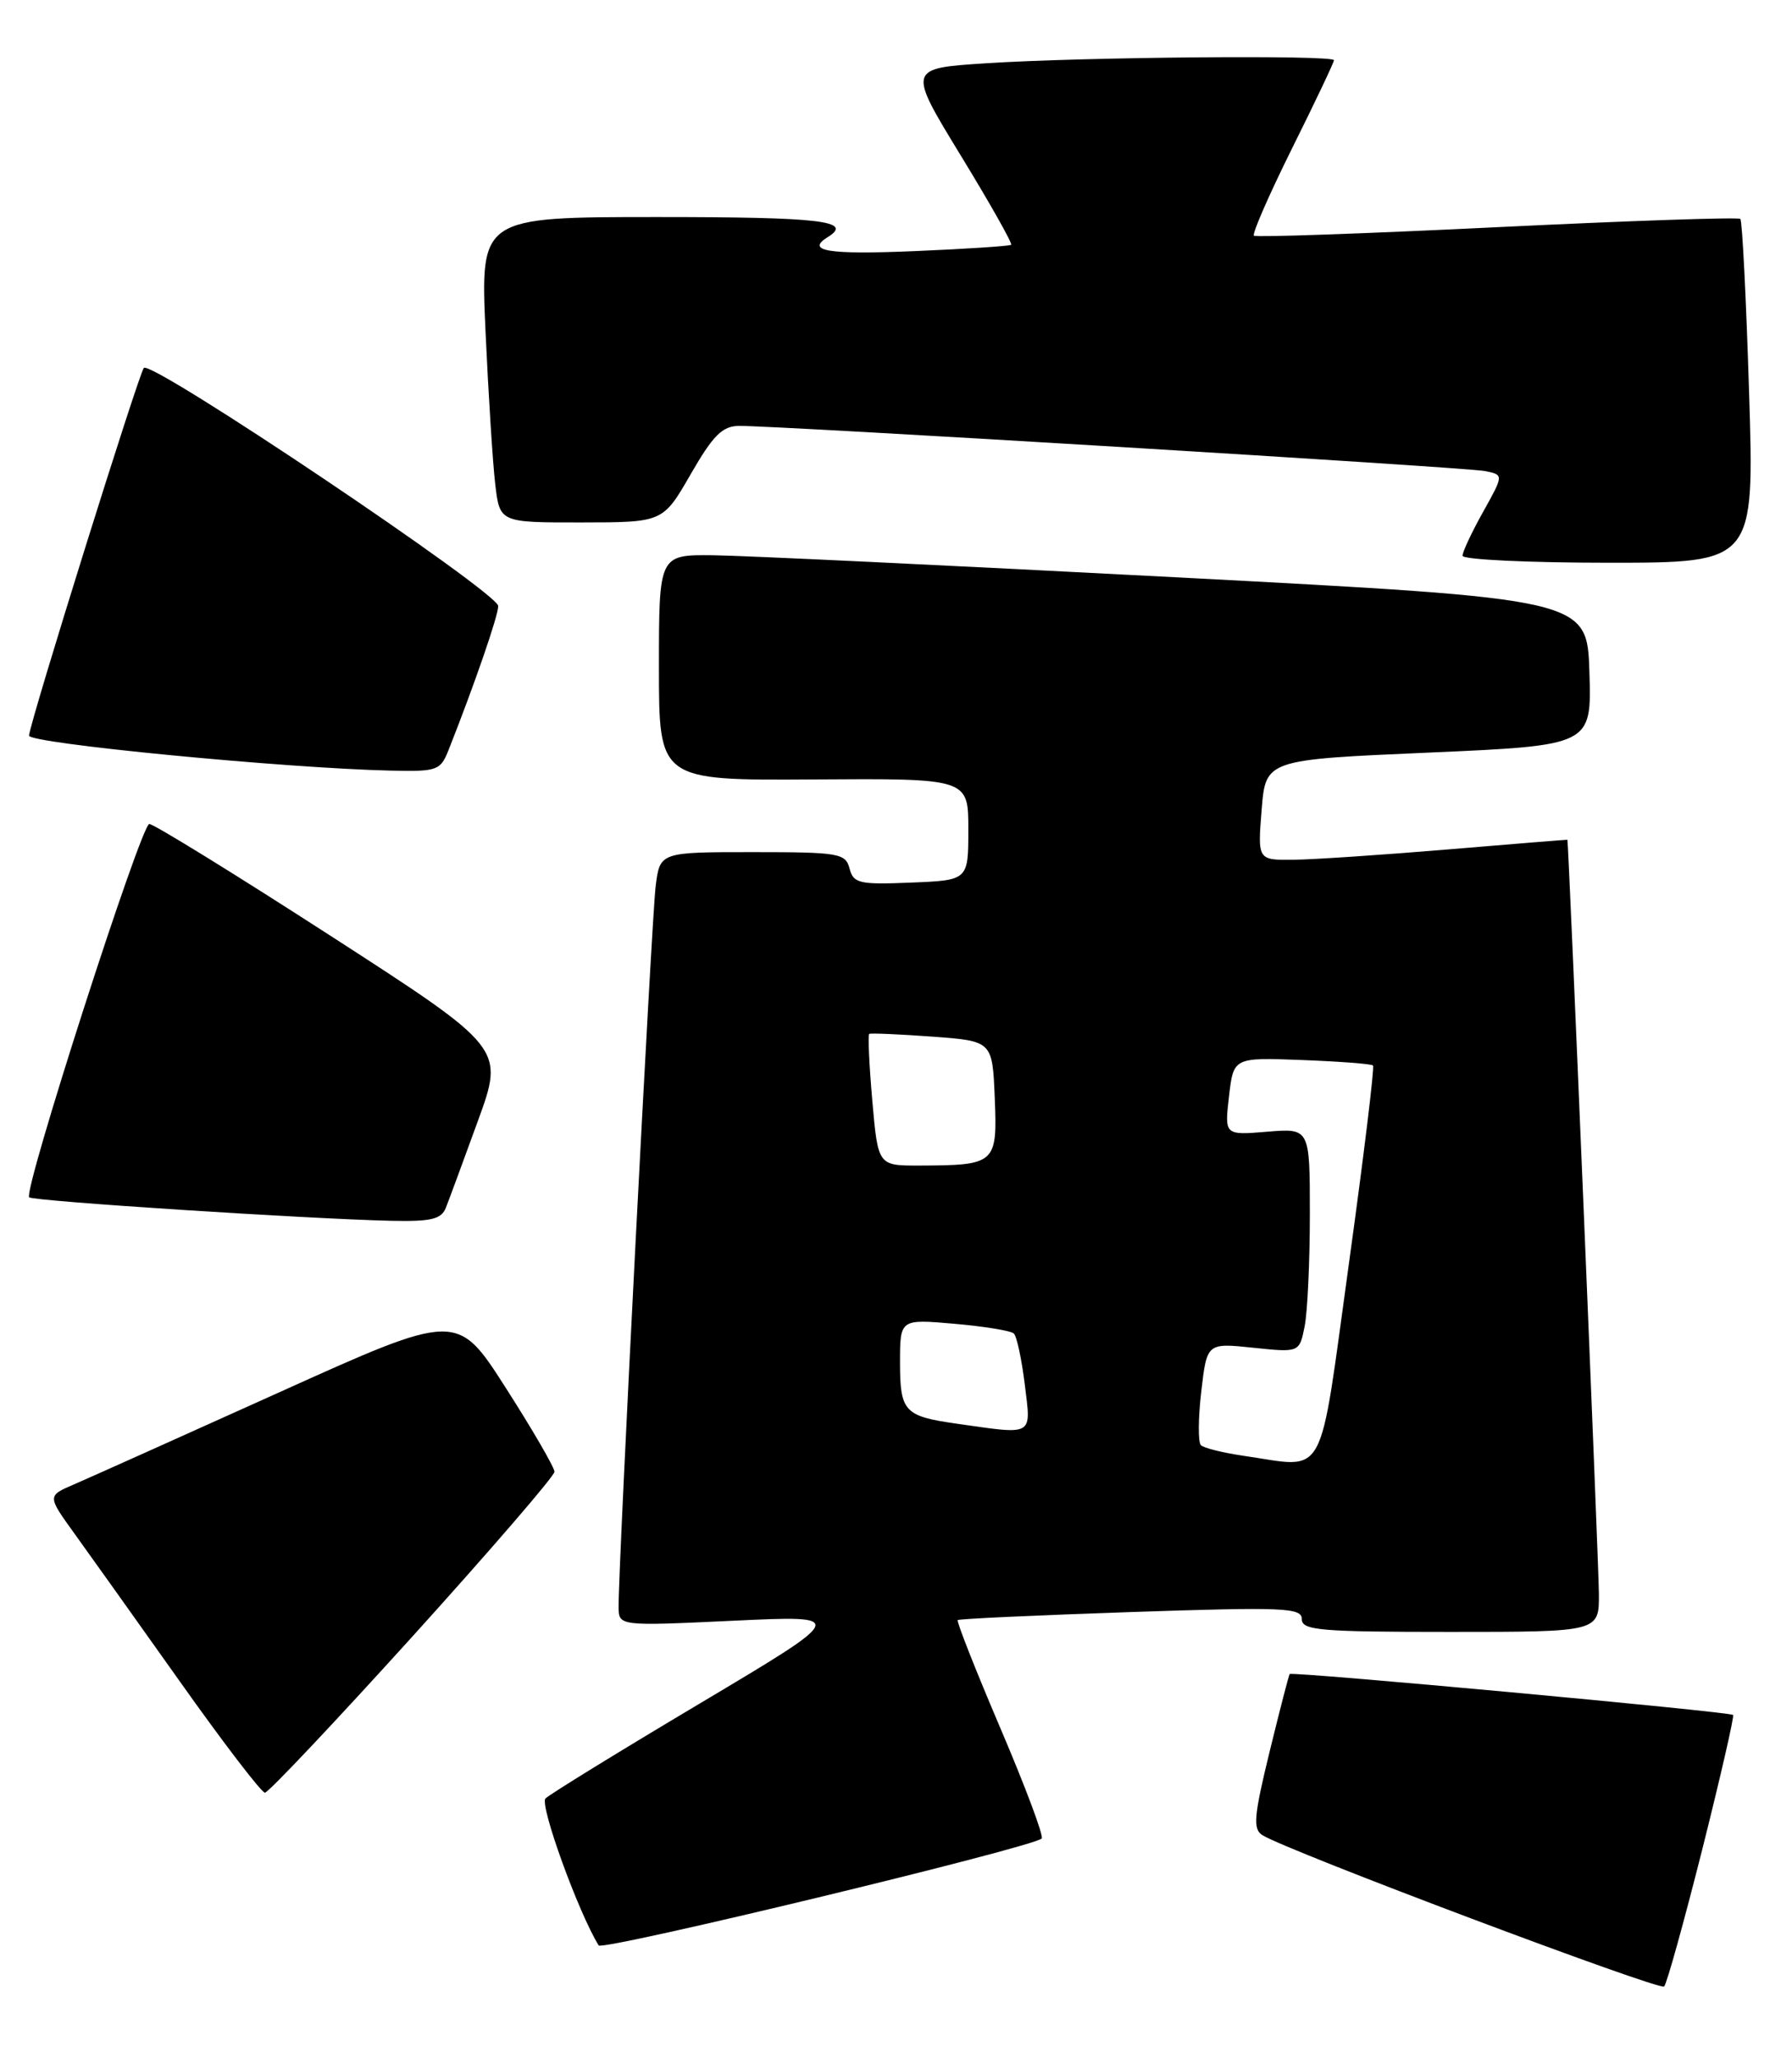 <?xml version="1.0" encoding="UTF-8" standalone="no"?>
<!DOCTYPE svg PUBLIC "-//W3C//DTD SVG 1.1//EN" "http://www.w3.org/Graphics/SVG/1.1/DTD/svg11.dtd" >
<svg xmlns="http://www.w3.org/2000/svg" xmlns:xlink="http://www.w3.org/1999/xlink" version="1.1" viewBox="0 0 223 256">
 <g >
 <path fill="currentColor"
d=" M 211.83 230.07 C 214.10 221.03 215.83 213.50 215.67 213.33 C 215.27 212.93 160.75 207.90 160.49 208.24 C 160.38 208.38 159.25 212.75 157.98 217.95 C 156.03 225.94 155.90 227.53 157.09 228.28 C 160.16 230.22 206.54 247.67 207.09 247.11 C 207.42 246.77 209.55 239.10 211.83 230.07 Z  M 129.63 228.70 C 129.91 228.42 127.60 222.26 124.50 215.00 C 121.40 207.74 119.01 201.68 119.18 201.53 C 119.36 201.37 129.06 200.93 140.75 200.53 C 159.80 199.89 162.00 199.98 162.00 201.41 C 162.00 202.81 164.26 203.00 180.50 203.00 C 199.00 203.00 199.00 203.00 198.97 198.25 C 198.94 194.28 195.19 104.58 195.05 104.46 C 195.02 104.44 188.36 104.98 180.25 105.66 C 172.14 106.34 163.47 106.92 161.00 106.95 C 156.50 107.00 156.50 107.00 157.00 100.75 C 157.50 94.50 157.50 94.50 177.79 93.62 C 198.07 92.73 198.07 92.73 197.79 83.62 C 197.50 74.50 197.50 74.50 146.50 71.82 C 118.45 70.35 92.46 69.11 88.75 69.07 C 82.00 69.00 82.00 69.00 82.00 83.04 C 82.00 97.08 82.00 97.08 101.25 96.96 C 120.50 96.83 120.50 96.83 120.50 103.17 C 120.50 109.50 120.50 109.50 113.38 109.79 C 106.92 110.06 106.20 109.89 105.72 108.04 C 105.22 106.14 104.42 106.00 93.65 106.00 C 82.12 106.00 82.12 106.00 81.59 110.25 C 81.09 114.28 76.94 194.84 76.98 199.89 C 77.00 202.28 77.00 202.28 91.25 201.61 C 105.50 200.94 105.50 200.94 87.16 211.86 C 77.08 217.86 68.40 223.20 67.88 223.72 C 67.11 224.49 71.97 237.91 74.50 242.00 C 74.94 242.72 128.54 229.80 129.63 228.70 Z  M 51.37 203.52 C 61.07 192.80 69.00 183.60 69.00 183.08 C 69.00 182.55 66.28 177.86 62.95 172.66 C 56.90 163.20 56.90 163.20 34.70 173.22 C 22.49 178.73 11.01 183.87 9.19 184.66 C 5.88 186.08 5.88 186.08 9.28 190.79 C 11.15 193.38 17.07 201.69 22.44 209.25 C 27.80 216.81 32.54 223.00 32.97 223.00 C 33.39 223.00 41.67 214.23 51.37 203.52 Z  M 55.48 150.25 C 55.86 149.29 57.66 144.42 59.47 139.44 C 62.77 130.38 62.77 130.38 41.18 116.44 C 29.30 108.77 19.13 102.50 18.58 102.50 C 17.56 102.50 2.86 148.15 3.63 148.94 C 4.08 149.41 38.18 151.62 48.64 151.86 C 53.64 151.97 54.91 151.67 55.48 150.25 Z  M 55.84 93.25 C 59.09 85.03 62.00 76.59 62.00 75.39 C 62.00 73.72 18.84 44.73 17.90 45.77 C 17.27 46.47 3.84 89.43 3.61 91.50 C 3.50 92.47 35.54 95.57 48.63 95.86 C 54.44 95.99 54.81 95.86 55.84 93.25 Z  M 217.66 48.83 C 217.30 37.19 216.81 27.47 216.57 27.23 C 216.33 27.00 202.72 27.46 186.32 28.26 C 169.92 29.06 156.29 29.54 156.04 29.32 C 155.79 29.10 157.93 24.21 160.79 18.45 C 163.66 12.69 166.00 7.76 166.00 7.49 C 166.00 6.82 134.72 7.09 122.72 7.87 C 112.94 8.50 112.94 8.50 119.55 19.33 C 123.19 25.29 126.02 30.30 125.83 30.45 C 125.65 30.61 120.21 30.97 113.75 31.24 C 103.07 31.69 100.21 31.23 103.00 29.50 C 106.26 27.48 102.17 27.00 81.89 27.00 C 59.78 27.00 59.78 27.00 60.42 41.25 C 60.78 49.09 61.32 57.64 61.63 60.25 C 62.19 65.00 62.19 65.00 72.34 64.99 C 82.50 64.98 82.50 64.98 85.95 58.99 C 88.73 54.16 89.89 53.00 91.95 52.98 C 96.77 52.94 182.50 58.13 184.82 58.60 C 187.13 59.07 187.13 59.07 184.57 63.66 C 183.15 66.19 182.00 68.65 182.00 69.13 C 182.00 69.61 190.17 70.00 200.16 70.00 C 218.32 70.00 218.32 70.00 217.66 48.83 Z  M 154.79 181.10 C 152.20 180.72 149.79 180.13 149.44 179.77 C 149.08 179.41 149.10 176.41 149.49 173.09 C 150.19 167.05 150.19 167.05 155.94 167.65 C 161.70 168.25 161.70 168.25 162.35 165.00 C 162.71 163.21 163.00 156.93 163.00 151.04 C 163.00 140.34 163.00 140.34 157.69 140.78 C 152.38 141.22 152.38 141.22 152.94 136.38 C 153.50 131.54 153.50 131.54 162.00 131.86 C 166.68 132.04 170.66 132.34 170.86 132.54 C 171.06 132.73 169.71 143.82 167.86 157.19 C 164.05 184.75 165.23 182.60 154.79 181.10 Z  M 119.00 177.09 C 112.53 176.17 112.00 175.59 112.00 169.48 C 112.00 164.08 112.00 164.08 118.75 164.67 C 122.46 164.99 125.80 165.54 126.16 165.88 C 126.53 166.22 127.14 169.09 127.53 172.25 C 128.32 178.74 128.76 178.48 119.00 177.09 Z  M 108.55 136.91 C 108.16 132.46 107.99 128.73 108.17 128.61 C 108.35 128.50 111.88 128.65 116.00 128.95 C 123.50 129.50 123.50 129.50 123.79 136.62 C 124.12 144.77 123.91 144.96 114.38 144.99 C 109.26 145.00 109.26 145.00 108.55 136.91 Z "/>
</g>
</svg>
